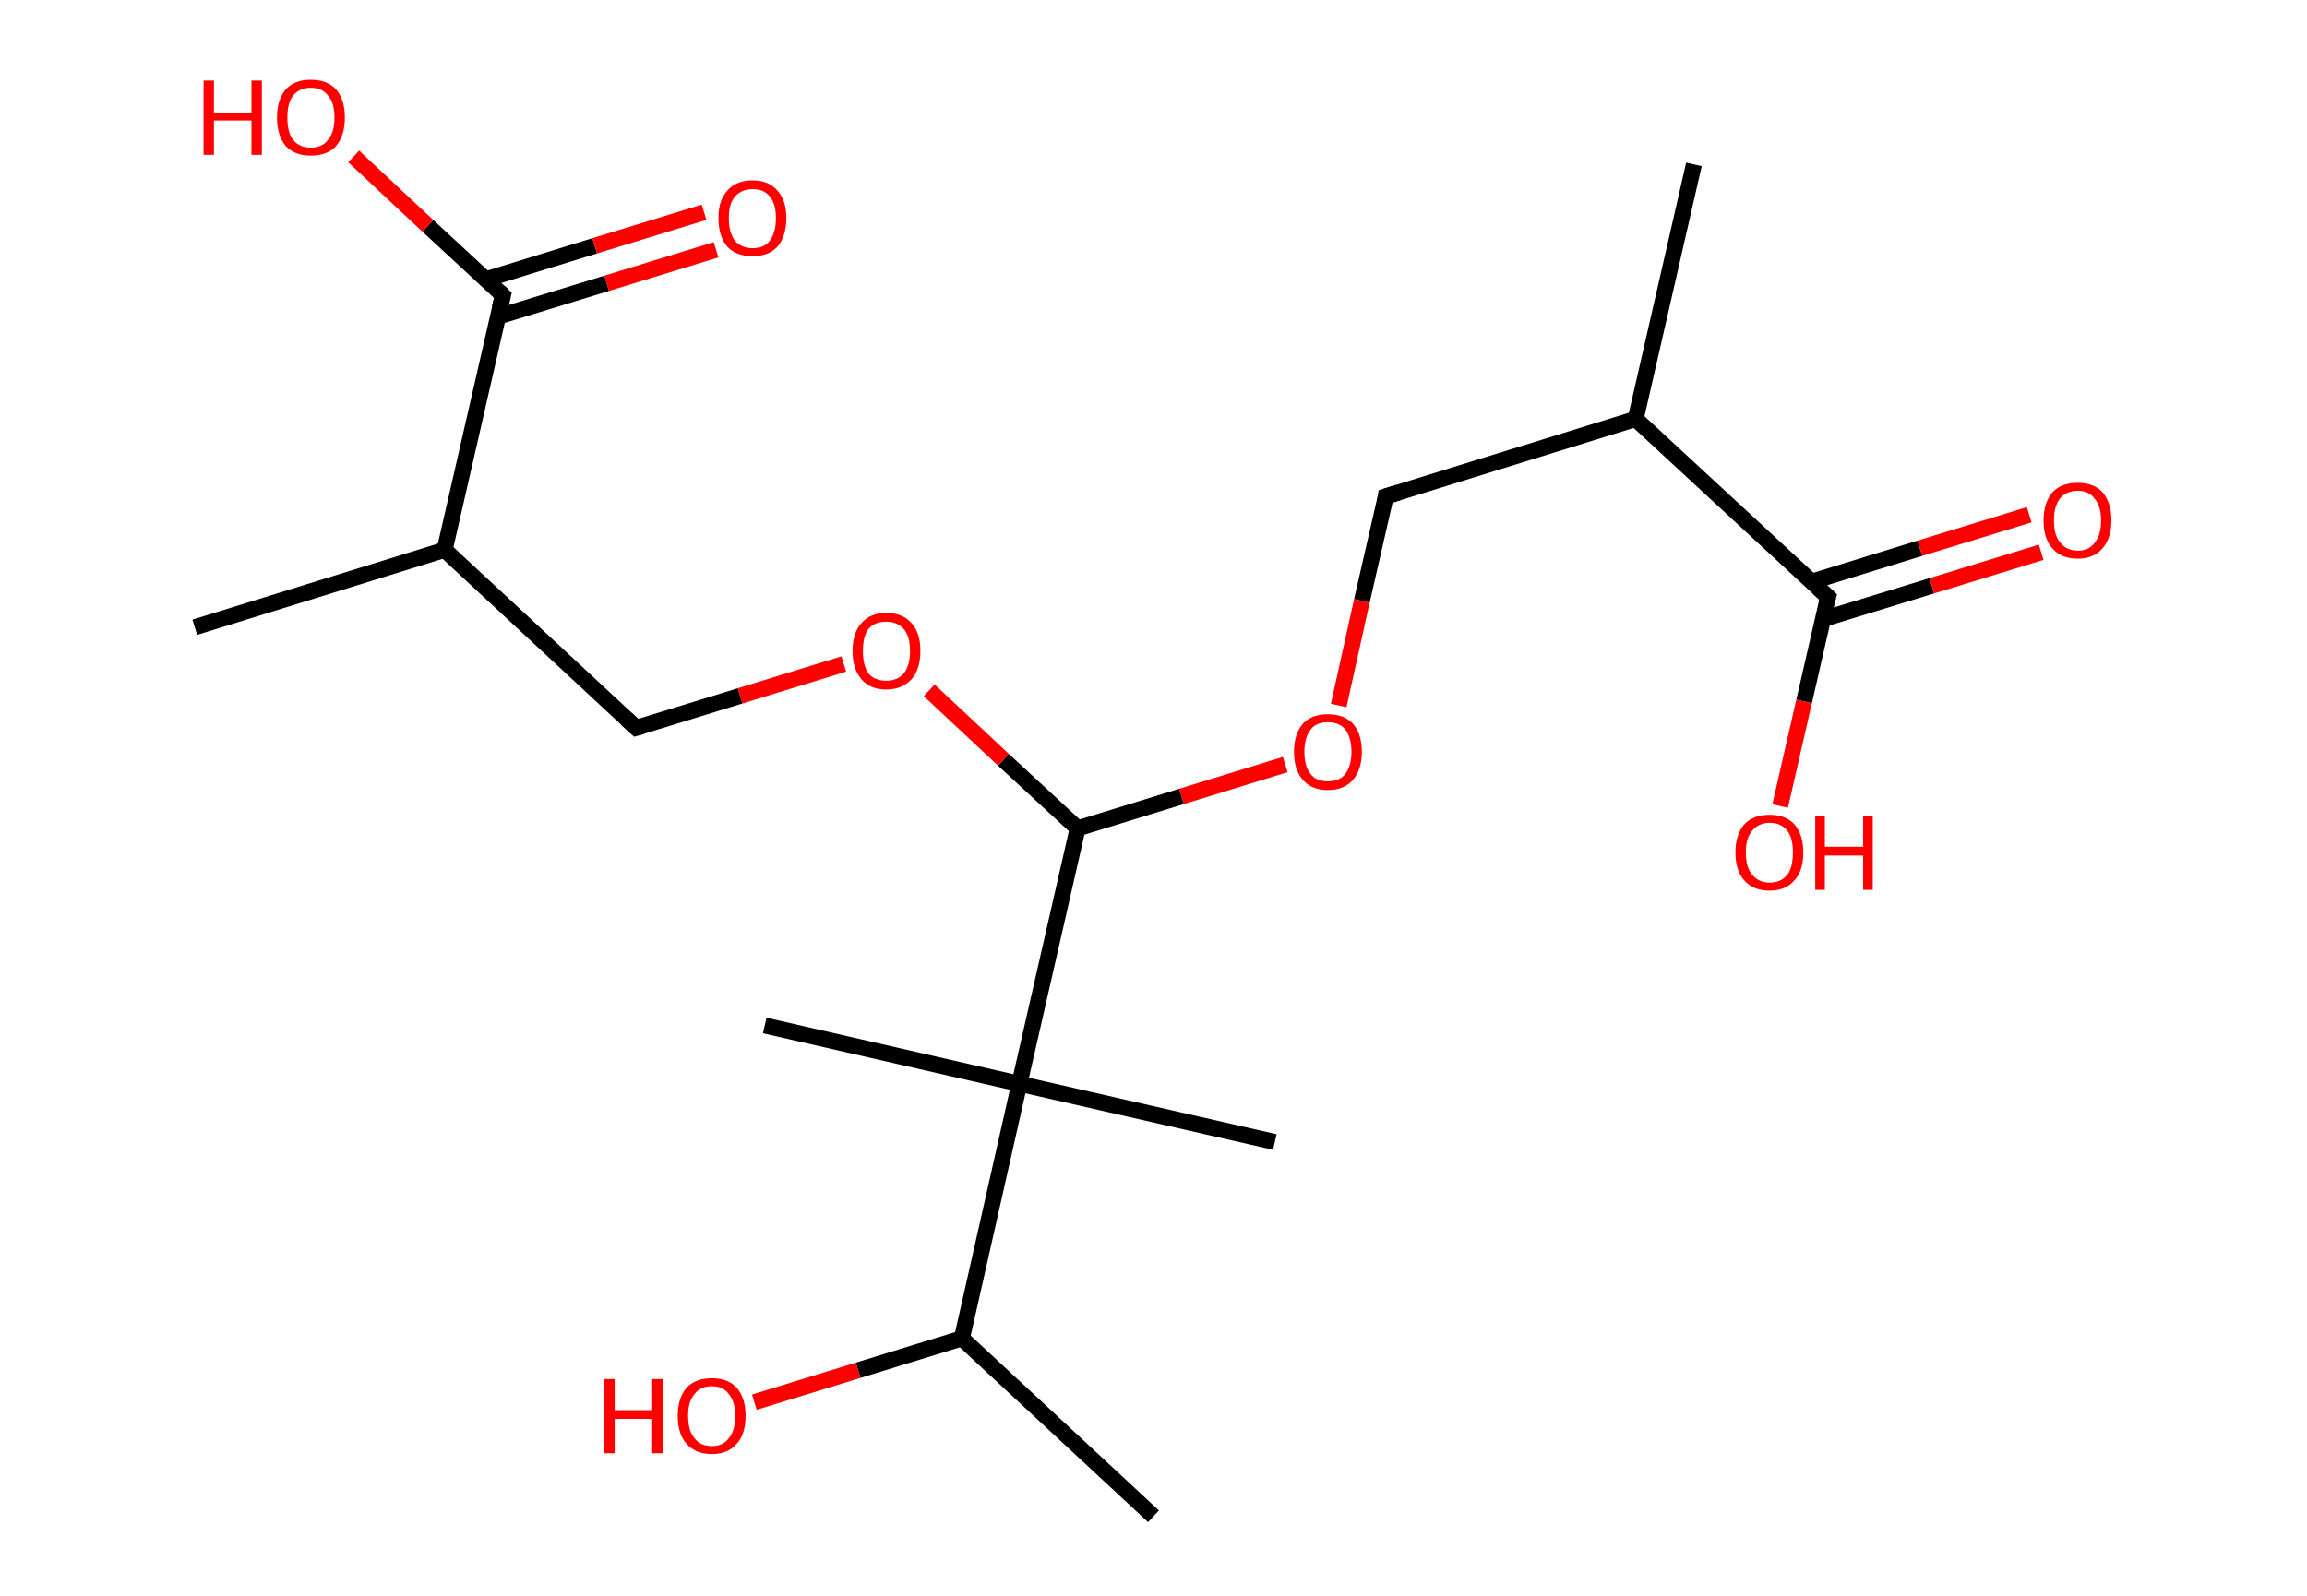 <?xml version='1.0' encoding='ASCII' standalone='yes'?>
<svg xmlns="http://www.w3.org/2000/svg" xmlns:rdkit="http://www.rdkit.org/xml" xmlns:xlink="http://www.w3.org/1999/xlink" version="1.1" baseProfile="full" xml:space="preserve" width="289px" height="200px" viewBox="0 0 289 200">
<!-- END OF HEADER -->
<rect style="opacity:1.0;fill:#FFFFFF;stroke:none" width="289.0" height="200.0" x="0.0" y="0.0"> </rect>
<path class="bond-0 atom-0 atom-1" d="M 212.2,20.6 L 204.9,52.5" style="fill:none;fill-rule:evenodd;stroke:#000000;stroke-width:2.0px;stroke-linecap:butt;stroke-linejoin:miter;stroke-opacity:1"/>
<path class="bond-1 atom-1 atom-2" d="M 204.9,52.5 L 173.6,62.2" style="fill:none;fill-rule:evenodd;stroke:#000000;stroke-width:2.0px;stroke-linecap:butt;stroke-linejoin:miter;stroke-opacity:1"/>
<path class="bond-2 atom-2 atom-3" d="M 173.6,62.2 L 170.6,75.3" style="fill:none;fill-rule:evenodd;stroke:#000000;stroke-width:2.0px;stroke-linecap:butt;stroke-linejoin:miter;stroke-opacity:1"/>
<path class="bond-2 atom-2 atom-3" d="M 170.6,75.3 L 167.7,88.4" style="fill:none;fill-rule:evenodd;stroke:#FF0000;stroke-width:2.0px;stroke-linecap:butt;stroke-linejoin:miter;stroke-opacity:1"/>
<path class="bond-3 atom-3 atom-4" d="M 161.0,95.8 L 148.0,99.8" style="fill:none;fill-rule:evenodd;stroke:#FF0000;stroke-width:2.0px;stroke-linecap:butt;stroke-linejoin:miter;stroke-opacity:1"/>
<path class="bond-3 atom-3 atom-4" d="M 148.0,99.8 L 135.0,103.8" style="fill:none;fill-rule:evenodd;stroke:#000000;stroke-width:2.0px;stroke-linecap:butt;stroke-linejoin:miter;stroke-opacity:1"/>
<path class="bond-4 atom-4 atom-5" d="M 135.0,103.8 L 125.7,95.2" style="fill:none;fill-rule:evenodd;stroke:#000000;stroke-width:2.0px;stroke-linecap:butt;stroke-linejoin:miter;stroke-opacity:1"/>
<path class="bond-4 atom-4 atom-5" d="M 125.7,95.2 L 116.4,86.5" style="fill:none;fill-rule:evenodd;stroke:#FF0000;stroke-width:2.0px;stroke-linecap:butt;stroke-linejoin:miter;stroke-opacity:1"/>
<path class="bond-5 atom-5 atom-6" d="M 105.7,83.2 L 92.7,87.2" style="fill:none;fill-rule:evenodd;stroke:#FF0000;stroke-width:2.0px;stroke-linecap:butt;stroke-linejoin:miter;stroke-opacity:1"/>
<path class="bond-5 atom-5 atom-6" d="M 92.7,87.2 L 79.7,91.2" style="fill:none;fill-rule:evenodd;stroke:#000000;stroke-width:2.0px;stroke-linecap:butt;stroke-linejoin:miter;stroke-opacity:1"/>
<path class="bond-6 atom-6 atom-7" d="M 79.7,91.2 L 55.7,68.9" style="fill:none;fill-rule:evenodd;stroke:#000000;stroke-width:2.0px;stroke-linecap:butt;stroke-linejoin:miter;stroke-opacity:1"/>
<path class="bond-7 atom-7 atom-8" d="M 55.7,68.9 L 24.4,78.6" style="fill:none;fill-rule:evenodd;stroke:#000000;stroke-width:2.0px;stroke-linecap:butt;stroke-linejoin:miter;stroke-opacity:1"/>
<path class="bond-8 atom-7 atom-9" d="M 55.7,68.9 L 63.0,37.0" style="fill:none;fill-rule:evenodd;stroke:#000000;stroke-width:2.0px;stroke-linecap:butt;stroke-linejoin:miter;stroke-opacity:1"/>
<path class="bond-9 atom-9 atom-10" d="M 62.3,39.7 L 76.0,35.5" style="fill:none;fill-rule:evenodd;stroke:#000000;stroke-width:2.0px;stroke-linecap:butt;stroke-linejoin:miter;stroke-opacity:1"/>
<path class="bond-9 atom-9 atom-10" d="M 76.0,35.5 L 89.7,31.3" style="fill:none;fill-rule:evenodd;stroke:#FF0000;stroke-width:2.0px;stroke-linecap:butt;stroke-linejoin:miter;stroke-opacity:1"/>
<path class="bond-9 atom-9 atom-10" d="M 60.9,35.0 L 74.5,30.8" style="fill:none;fill-rule:evenodd;stroke:#000000;stroke-width:2.0px;stroke-linecap:butt;stroke-linejoin:miter;stroke-opacity:1"/>
<path class="bond-9 atom-9 atom-10" d="M 74.5,30.8 L 88.2,26.6" style="fill:none;fill-rule:evenodd;stroke:#FF0000;stroke-width:2.0px;stroke-linecap:butt;stroke-linejoin:miter;stroke-opacity:1"/>
<path class="bond-10 atom-9 atom-11" d="M 63.0,37.0 L 53.6,28.3" style="fill:none;fill-rule:evenodd;stroke:#000000;stroke-width:2.0px;stroke-linecap:butt;stroke-linejoin:miter;stroke-opacity:1"/>
<path class="bond-10 atom-9 atom-11" d="M 53.6,28.3 L 44.3,19.6" style="fill:none;fill-rule:evenodd;stroke:#FF0000;stroke-width:2.0px;stroke-linecap:butt;stroke-linejoin:miter;stroke-opacity:1"/>
<path class="bond-11 atom-4 atom-12" d="M 135.0,103.8 L 127.7,135.8" style="fill:none;fill-rule:evenodd;stroke:#000000;stroke-width:2.0px;stroke-linecap:butt;stroke-linejoin:miter;stroke-opacity:1"/>
<path class="bond-12 atom-12 atom-13" d="M 127.7,135.8 L 95.8,128.5" style="fill:none;fill-rule:evenodd;stroke:#000000;stroke-width:2.0px;stroke-linecap:butt;stroke-linejoin:miter;stroke-opacity:1"/>
<path class="bond-13 atom-12 atom-14" d="M 127.7,135.8 L 159.7,143.1" style="fill:none;fill-rule:evenodd;stroke:#000000;stroke-width:2.0px;stroke-linecap:butt;stroke-linejoin:miter;stroke-opacity:1"/>
<path class="bond-14 atom-12 atom-15" d="M 127.7,135.8 L 120.5,167.7" style="fill:none;fill-rule:evenodd;stroke:#000000;stroke-width:2.0px;stroke-linecap:butt;stroke-linejoin:miter;stroke-opacity:1"/>
<path class="bond-15 atom-15 atom-16" d="M 120.5,167.7 L 144.5,190.0" style="fill:none;fill-rule:evenodd;stroke:#000000;stroke-width:2.0px;stroke-linecap:butt;stroke-linejoin:miter;stroke-opacity:1"/>
<path class="bond-16 atom-15 atom-17" d="M 120.5,167.7 L 107.5,171.7" style="fill:none;fill-rule:evenodd;stroke:#000000;stroke-width:2.0px;stroke-linecap:butt;stroke-linejoin:miter;stroke-opacity:1"/>
<path class="bond-16 atom-15 atom-17" d="M 107.5,171.7 L 94.5,175.7" style="fill:none;fill-rule:evenodd;stroke:#FF0000;stroke-width:2.0px;stroke-linecap:butt;stroke-linejoin:miter;stroke-opacity:1"/>
<path class="bond-17 atom-1 atom-18" d="M 204.9,52.5 L 229.0,74.8" style="fill:none;fill-rule:evenodd;stroke:#000000;stroke-width:2.0px;stroke-linecap:butt;stroke-linejoin:miter;stroke-opacity:1"/>
<path class="bond-18 atom-18 atom-19" d="M 228.3,77.6 L 242.0,73.4" style="fill:none;fill-rule:evenodd;stroke:#000000;stroke-width:2.0px;stroke-linecap:butt;stroke-linejoin:miter;stroke-opacity:1"/>
<path class="bond-18 atom-18 atom-19" d="M 242.0,73.4 L 255.7,69.2" style="fill:none;fill-rule:evenodd;stroke:#FF0000;stroke-width:2.0px;stroke-linecap:butt;stroke-linejoin:miter;stroke-opacity:1"/>
<path class="bond-18 atom-18 atom-19" d="M 226.9,72.9 L 240.5,68.7" style="fill:none;fill-rule:evenodd;stroke:#000000;stroke-width:2.0px;stroke-linecap:butt;stroke-linejoin:miter;stroke-opacity:1"/>
<path class="bond-18 atom-18 atom-19" d="M 240.5,68.7 L 254.2,64.5" style="fill:none;fill-rule:evenodd;stroke:#FF0000;stroke-width:2.0px;stroke-linecap:butt;stroke-linejoin:miter;stroke-opacity:1"/>
<path class="bond-19 atom-18 atom-20" d="M 229.0,74.8 L 226.0,87.9" style="fill:none;fill-rule:evenodd;stroke:#000000;stroke-width:2.0px;stroke-linecap:butt;stroke-linejoin:miter;stroke-opacity:1"/>
<path class="bond-19 atom-18 atom-20" d="M 226.0,87.9 L 223.0,101.0" style="fill:none;fill-rule:evenodd;stroke:#FF0000;stroke-width:2.0px;stroke-linecap:butt;stroke-linejoin:miter;stroke-opacity:1"/>
<path d="M 175.2,61.7 L 173.6,62.2 L 173.5,62.9" style="fill:none;stroke:#000000;stroke-width:2.0px;stroke-linecap:butt;stroke-linejoin:miter;stroke-opacity:1;"/>
<path d="M 80.4,91.0 L 79.7,91.2 L 78.5,90.1" style="fill:none;stroke:#000000;stroke-width:2.0px;stroke-linecap:butt;stroke-linejoin:miter;stroke-opacity:1;"/>
<path d="M 62.6,38.6 L 63.0,37.0 L 62.5,36.5" style="fill:none;stroke:#000000;stroke-width:2.0px;stroke-linecap:butt;stroke-linejoin:miter;stroke-opacity:1;"/>
<path d="M 227.8,73.7 L 229.0,74.8 L 228.8,75.5" style="fill:none;stroke:#000000;stroke-width:2.0px;stroke-linecap:butt;stroke-linejoin:miter;stroke-opacity:1;"/>
<path class="atom-3" d="M 162.1 94.2 Q 162.1 92.0, 163.2 90.7 Q 164.3 89.5, 166.3 89.5 Q 168.4 89.5, 169.5 90.7 Q 170.6 92.0, 170.6 94.2 Q 170.6 96.4, 169.5 97.7 Q 168.4 99.0, 166.3 99.0 Q 164.3 99.0, 163.2 97.7 Q 162.1 96.5, 162.1 94.2 M 166.3 97.9 Q 167.8 97.9, 168.5 97.0 Q 169.3 96.0, 169.3 94.2 Q 169.3 92.4, 168.5 91.4 Q 167.8 90.5, 166.3 90.5 Q 164.9 90.5, 164.2 91.4 Q 163.4 92.4, 163.4 94.2 Q 163.4 96.1, 164.2 97.0 Q 164.9 97.9, 166.3 97.9 " fill="#FF0000"/>
<path class="atom-5" d="M 106.8 81.6 Q 106.8 79.3, 107.9 78.1 Q 109.0 76.8, 111.0 76.8 Q 113.1 76.8, 114.2 78.1 Q 115.3 79.3, 115.3 81.6 Q 115.3 83.8, 114.2 85.1 Q 113.0 86.4, 111.0 86.4 Q 109.0 86.4, 107.9 85.1 Q 106.8 83.8, 106.8 81.6 M 111.0 85.3 Q 112.4 85.3, 113.2 84.4 Q 114.0 83.4, 114.0 81.6 Q 114.0 79.7, 113.2 78.8 Q 112.4 77.9, 111.0 77.9 Q 109.6 77.9, 108.8 78.8 Q 108.1 79.7, 108.1 81.6 Q 108.1 83.4, 108.8 84.4 Q 109.6 85.3, 111.0 85.3 " fill="#FF0000"/>
<path class="atom-10" d="M 90.0 27.3 Q 90.0 25.1, 91.1 23.9 Q 92.2 22.6, 94.3 22.6 Q 96.3 22.6, 97.4 23.9 Q 98.5 25.1, 98.5 27.3 Q 98.5 29.6, 97.4 30.9 Q 96.3 32.1, 94.3 32.1 Q 92.2 32.1, 91.1 30.9 Q 90.0 29.6, 90.0 27.3 M 94.3 31.1 Q 95.7 31.1, 96.4 30.2 Q 97.2 29.2, 97.2 27.3 Q 97.2 25.5, 96.4 24.6 Q 95.7 23.7, 94.3 23.7 Q 92.9 23.7, 92.1 24.6 Q 91.3 25.5, 91.3 27.3 Q 91.3 29.2, 92.1 30.2 Q 92.9 31.1, 94.3 31.1 " fill="#FF0000"/>
<path class="atom-11" d="M 25.5 10.1 L 26.8 10.1 L 26.8 14.1 L 31.5 14.1 L 31.5 10.1 L 32.8 10.1 L 32.8 19.4 L 31.5 19.4 L 31.5 15.1 L 26.8 15.1 L 26.8 19.4 L 25.5 19.4 L 25.5 10.1 " fill="#FF0000"/>
<path class="atom-11" d="M 34.7 14.7 Q 34.7 12.5, 35.8 11.2 Q 36.9 10.0, 38.9 10.0 Q 41.0 10.0, 42.1 11.2 Q 43.2 12.5, 43.2 14.7 Q 43.2 17.0, 42.1 18.3 Q 41.0 19.5, 38.9 19.5 Q 36.9 19.5, 35.8 18.3 Q 34.7 17.0, 34.7 14.7 M 38.9 18.5 Q 40.4 18.5, 41.1 17.5 Q 41.9 16.6, 41.9 14.7 Q 41.9 12.9, 41.1 12.0 Q 40.4 11.0, 38.9 11.0 Q 37.5 11.0, 36.7 12.0 Q 36.0 12.9, 36.0 14.7 Q 36.0 16.6, 36.7 17.5 Q 37.5 18.5, 38.9 18.5 " fill="#FF0000"/>
<path class="atom-17" d="M 75.7 172.8 L 77.0 172.8 L 77.0 176.7 L 81.7 176.7 L 81.7 172.8 L 83.0 172.8 L 83.0 182.1 L 81.7 182.1 L 81.7 177.8 L 77.0 177.8 L 77.0 182.1 L 75.7 182.1 L 75.7 172.8 " fill="#FF0000"/>
<path class="atom-17" d="M 84.9 177.4 Q 84.9 175.2, 86.0 173.9 Q 87.1 172.7, 89.2 172.7 Q 91.2 172.7, 92.3 173.9 Q 93.4 175.2, 93.4 177.4 Q 93.4 179.7, 92.3 180.9 Q 91.2 182.2, 89.2 182.2 Q 87.1 182.2, 86.0 180.9 Q 84.9 179.7, 84.9 177.4 M 89.2 181.2 Q 90.6 181.2, 91.3 180.2 Q 92.1 179.3, 92.1 177.4 Q 92.1 175.6, 91.3 174.7 Q 90.6 173.7, 89.2 173.7 Q 87.7 173.7, 87.0 174.7 Q 86.2 175.6, 86.2 177.4 Q 86.2 179.3, 87.0 180.2 Q 87.7 181.2, 89.2 181.2 " fill="#FF0000"/>
<path class="atom-19" d="M 256.0 65.2 Q 256.0 63.0, 257.1 61.7 Q 258.2 60.5, 260.3 60.5 Q 262.3 60.5, 263.4 61.7 Q 264.5 63.0, 264.5 65.2 Q 264.5 67.4, 263.4 68.7 Q 262.3 70.0, 260.3 70.0 Q 258.2 70.0, 257.1 68.7 Q 256.0 67.5, 256.0 65.2 M 260.3 69.0 Q 261.7 69.0, 262.4 68.0 Q 263.2 67.1, 263.2 65.2 Q 263.2 63.4, 262.4 62.5 Q 261.7 61.5, 260.3 61.5 Q 258.9 61.5, 258.1 62.4 Q 257.3 63.4, 257.3 65.2 Q 257.3 67.1, 258.1 68.0 Q 258.9 69.0, 260.3 69.0 " fill="#FF0000"/>
<path class="atom-20" d="M 217.4 106.8 Q 217.4 104.6, 218.5 103.3 Q 219.6 102.1, 221.7 102.1 Q 223.7 102.1, 224.8 103.3 Q 225.9 104.6, 225.9 106.8 Q 225.9 109.1, 224.8 110.3 Q 223.7 111.6, 221.7 111.6 Q 219.6 111.6, 218.5 110.3 Q 217.4 109.1, 217.4 106.8 M 221.7 110.6 Q 223.1 110.6, 223.9 109.6 Q 224.6 108.7, 224.6 106.8 Q 224.6 105.0, 223.9 104.1 Q 223.1 103.1, 221.7 103.1 Q 220.3 103.1, 219.5 104.1 Q 218.7 105.0, 218.7 106.8 Q 218.7 108.7, 219.5 109.6 Q 220.3 110.6, 221.7 110.6 " fill="#FF0000"/>
<path class="atom-20" d="M 227.4 102.2 L 228.6 102.2 L 228.6 106.1 L 233.4 106.1 L 233.4 102.2 L 234.6 102.2 L 234.6 111.5 L 233.4 111.5 L 233.4 107.2 L 228.6 107.2 L 228.6 111.5 L 227.4 111.5 L 227.4 102.2 " fill="#FF0000"/>
</svg>
